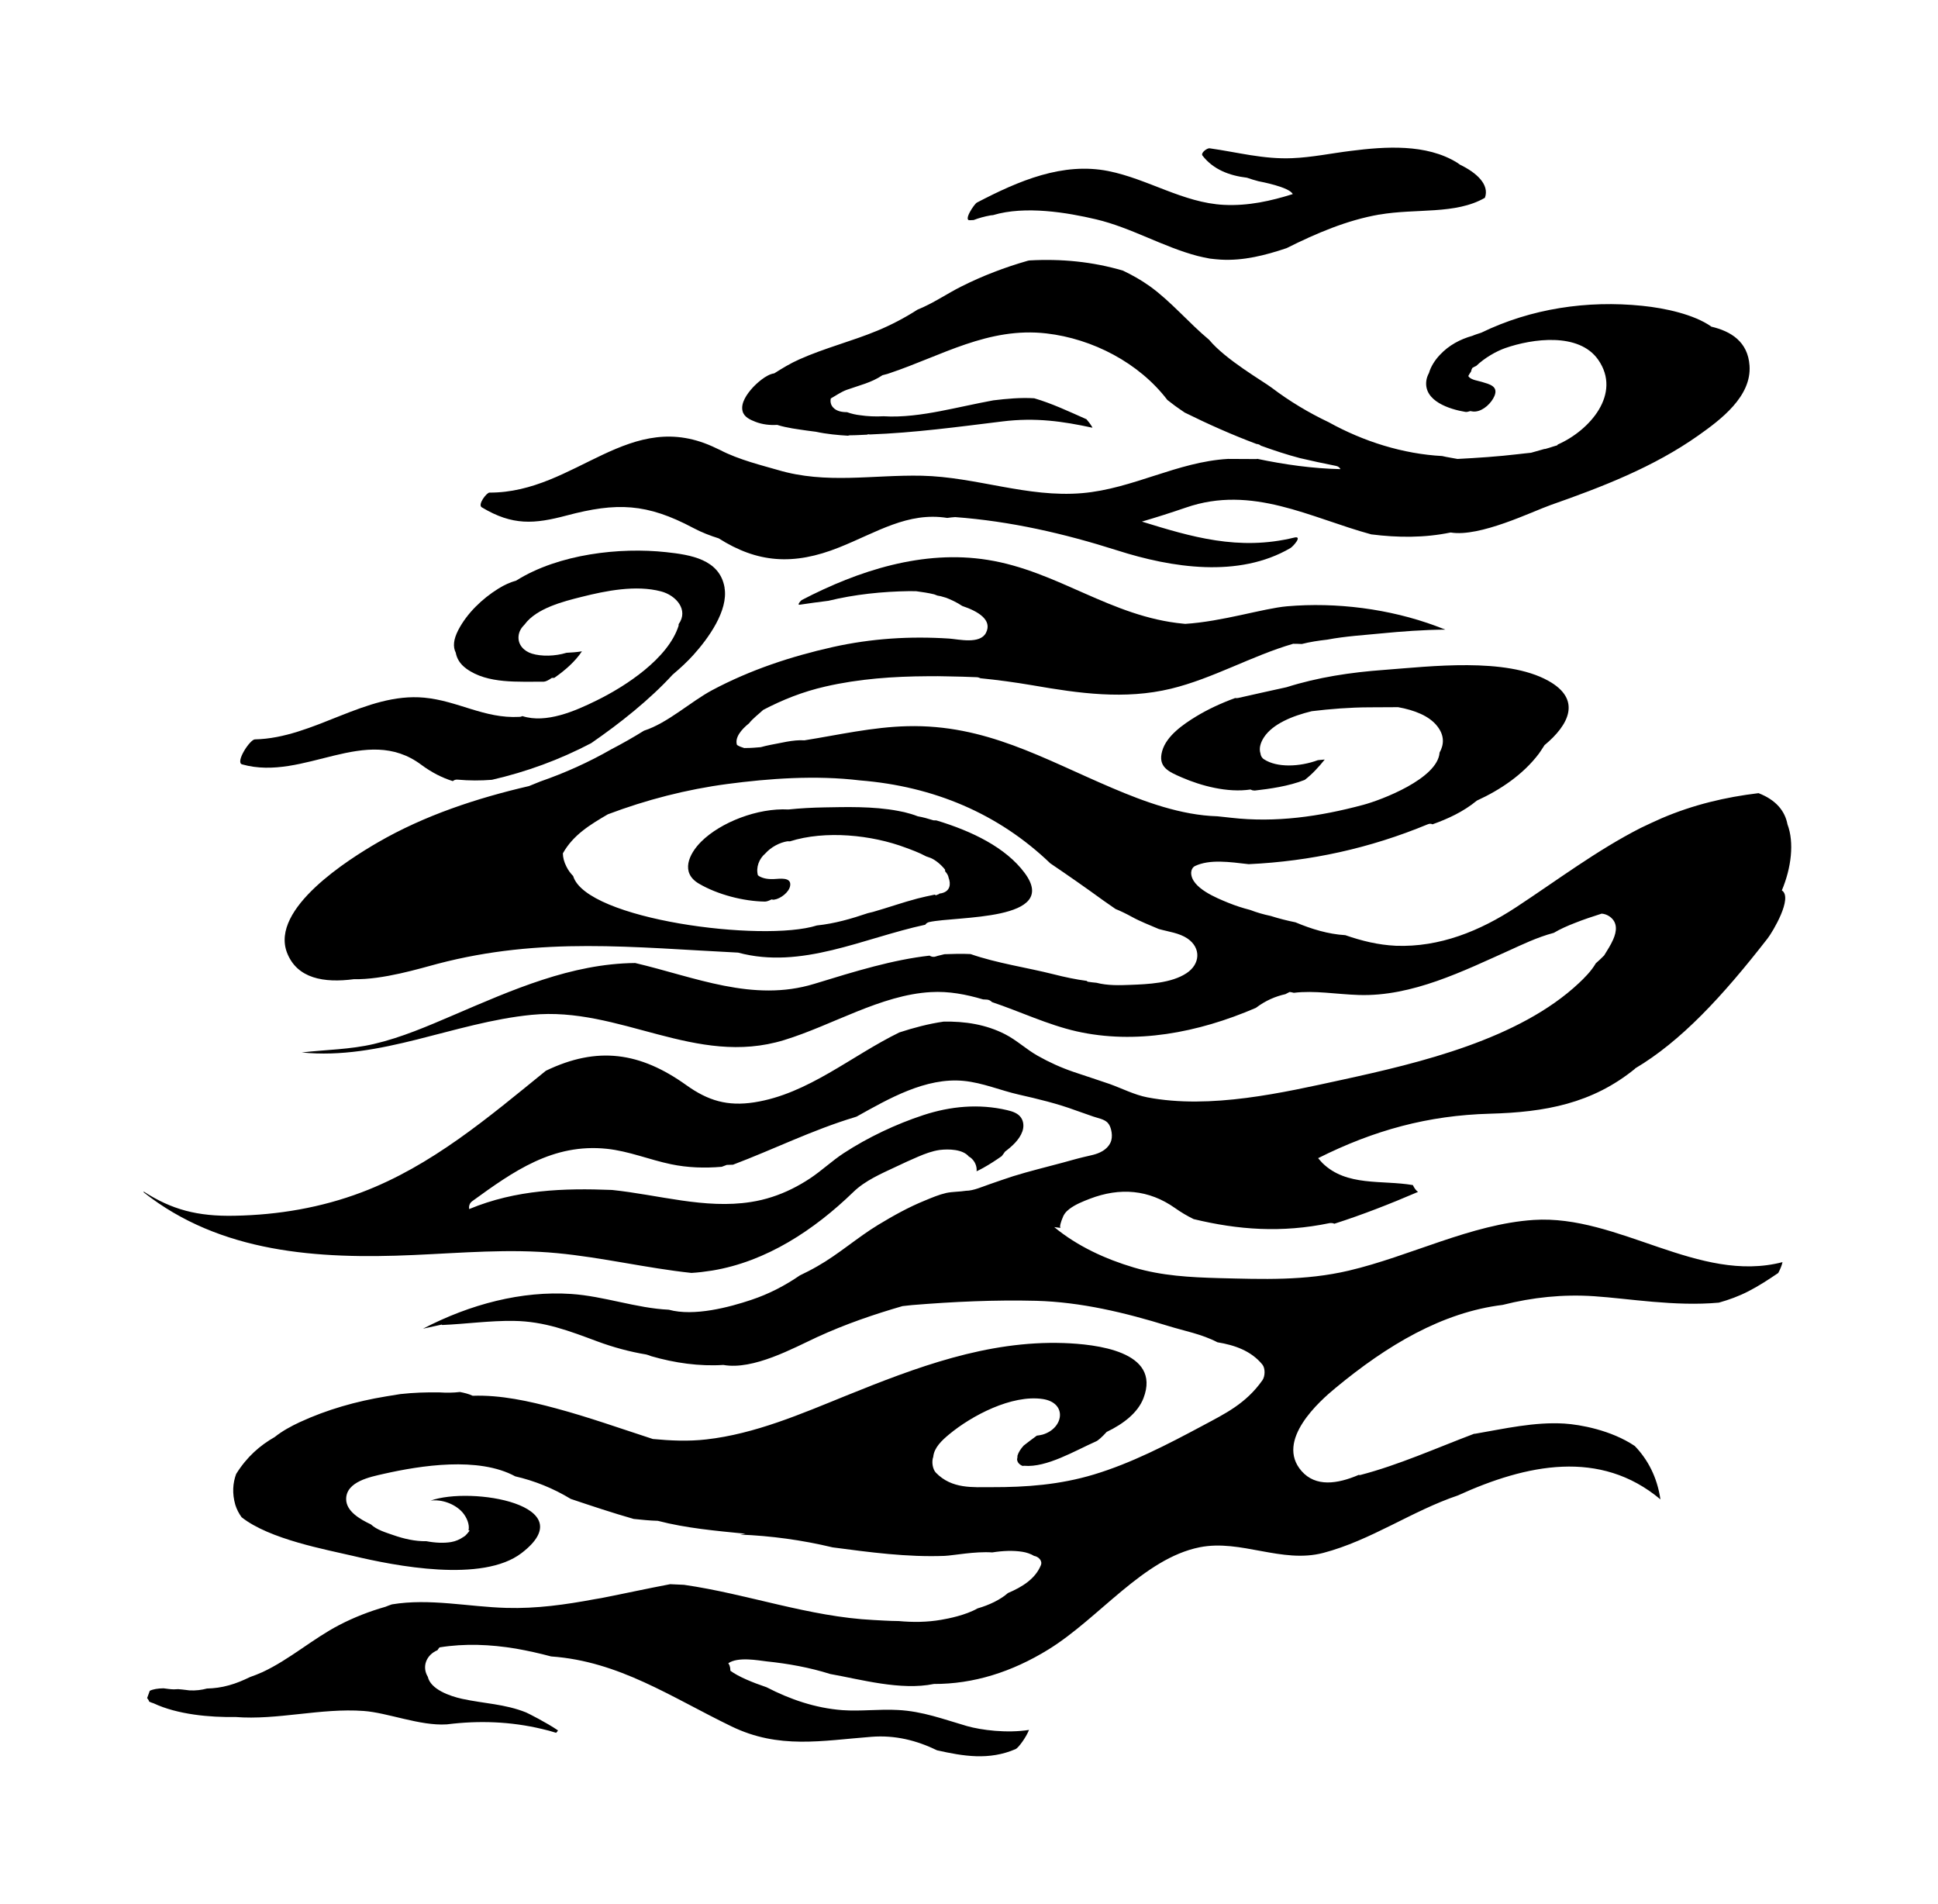 <svg xmlns="http://www.w3.org/2000/svg" viewBox="-14.442 13.754 1079.553 1060.681">
    <path fill="#000000" d="M389.18 341.050c-2.732-15.805-18.978-18.265-32.589-19.742-25.515-2.779-59.761 0.931-83.487 15.846-3.267 0.931-6.532 2.325-10.078 4.569-8.905 5.556-17.324 13.612-22.203 23.009-2.685 5.243-3.045 9.264-1.383 12.582 0.581 3.173 2.233 6.22 5.905 8.905 11.865 8.637 29.235 7.115 43.023 7.254 1.046 0 2.779-0.814 4.569-2.105 0.465 0 0.931-0.040 1.394-0.040 5.905-4.115 11.543-8.997 15.399-14.777-2.871 0.465-5.777 0.697-8.59 0.814-6.405 1.965-14.013 2.105-19.295 0.465-4.394-1.349-7.881-4.929-7.427-9.765 0.232-2.593 1.57-4.697 3.359-6.451 6.627-9.091 21.755-12.893 31.605-15.353 13.652-3.452 30.442-6.8 44.408-3.092 8.277 2.15 15.534 10.254 9.799 18.265-0.040 0.349 0.040 0.581-0.040 0.931-5.824 18.175-29.412 33.619-45.795 41.632-11.729 5.777-27.936 12.893-41.186 8.637-0.349 0.117-0.581 0.232-0.931 0.349-0.232 0.040-0.581 0.040-0.814 0.084-19.471 1.046-34.111-8.952-52.958-10.706-32.591-3.045-61.51 22.563-94.321 23.235-2.779 0.040-11.067 12.803-7.126 13.923 34.517 9.707 68.942-22.88 99.828 0.232 5.732 4.254 11.601 7.254 17.551 9.091 0.697-0.581 1.522-0.931 2.685-0.814 6.487 0.581 12.845 0.581 19.115 0.082 19.249-4.43 37.646-11.149 55.284-20.41 16.071-11.101 32.503-24.129 45.438-38.232 4.347-3.627 8.288-7.346 11.508-10.915 8.149-9.044 19.562-24.621 17.324-37.471z"></path>
    <path fill="#000000" d="M896.337 608.922c25.515-15.127 48.572-39.931 73.907-72.52 2.732-3.535 14.239-22.653 7.881-26.68 5.278-12.537 6.986-26.635 3.139-36.797-1.394-7.382-6.312-13.566-16.117-17.371-18.445 2.197-36.351 6.451-53.944 13.968-3.941 1.698-7.834 3.58-11.727 5.417-24.577 12.537-46.423 29.099-69.477 44.228-20.056 13.164-42.485 22.295-66.837 21.399-9.986-0.465-19.203-2.779-28.202-5.905-9.579-0.581-18.803-3.395-27.759-7.161-4.603-0.931-9.264-2.105-13.786-3.546-3.895-0.814-7.742-1.918-11.461-3.348-4.115-1.046-8.196-2.372-12.179-3.987-6.125-2.512-20.816-8.241-20.682-16.835 0.040-1.383 0.814-3 2.105-3.627 8.288-3.941 19.43-2.244 29.949-1.046 34.517-1.617 67.464-8.857 99.607-22.157 1.046-0.465 2.010-0.465 2.779-0.039 8.369-3 17.056-6.894 24.708-13.209 13.209-6.044 25.741-14.546 34.472-26.053 0.465-0.697 1.79-2.512 3.22-4.837 13.566-11.241 20.951-25.471 2.010-35.903-23.679-13.114-65.808-7.929-90.966-6.044-19.203 1.383-37.334 4.162-54.748 9.671-8.997 1.918-17.998 4.023-26.951 5.999-0.581 0.117-1.163 0.117-1.698 0.040-7.742 2.824-15.173 6.265-21.801 10.299-7.034 4.302-16.383 10.694-18.803 19.115-2.593 8.997 3.499 11.601 10.927 14.821 10.694 4.65 25.471 8.637 38.228 6.708 0.349 0.117 0.697 0.349 1.163 0.465 0.465 0.084 0.814 0.084 1.255 0.117 8.102-0.931 18.847-2.372 27.844-5.952 4.115-3.173 7.742-7.115 11.101-11.322-1.302 0.117-2.545 0.232-3.801 0.349-10.206 3.766-22.785 4.254-29.995-0.465-1.163-0.697-1.883-1.976-2.010-3.312-0.814-2.512-0.232-5.637 2.010-9.044 4.929-7.393 15.715-11.819 26.591-14.46 10.474-1.255 21.042-2.105 31.967-2.15 5.37 0 10.742-0.039 16.117-0.082 8.952 1.617 17.367 4.79 21.891 10.694 4.023 5.197 3.674 10.206 1.21 14.595-1.046 14.546-32.501 26.455-42.617 29.141-24.22 6.487-48.526 10.031-73.594 7.161-2.417-0.232-4.976-0.581-7.567-0.814-20.144-0.581-40.426-8.010-58.688-15.801-38.545-16.387-70.553-35.455-113.977-34.382-19.475 0.465-38.278 4.837-57.393 7.881-6.22-0.465-13.741 1.662-18.849 2.512-1.883 0.349-3.674 0.814-5.464 1.291-2.685 0.232-5.37 0.465-8.102 0.465-0.349 0-0.697-0.039-1.046 0.040-1.522-0.465-2.871-0.931-4.081-1.743-1.337-4.034 2.325-8.556 6.719-12.045 1.918-2.545 5.684-5.417 7.881-7.474 10.742-5.637 22.071-10.159 34.648-13.028 18.713-4.302 37.873-5.637 57.036-5.732 3.719-0.040 7.474-0.040 11.241 0.082 5.37 0.081 10.742 0.232 16.113 0.465 0.814 0.040 1.43 0.349 2.010 0.581 9.451 0.931 19.115 2.244 29.097 3.941 25.697 4.475 51.302 8.102 76.998 1.883 23.282-5.637 45.082-18.357 68.048-25.025 1.617-0.040 3.22 0.082 4.837 0.117 4.603-1.163 9.359-1.883 14.144-2.417 10.114-1.918 20.73-2.545 29.728-3.44 11.909-1.163 23.994-2.057 36.081-2.15-1.743-0.697-3.535-1.349-5.278-2.023-25.873-9.579-55.464-13.34-82.954-10.962-13.16 1.163-36.035 8.509-56.806 9.799-0.349-0.082-0.581-0.117-0.931-0.117-40.333-3.801-69.969-29.365-109.052-35.547-35.903-5.732-71.938 5.952-103.498 22.383-0.465 0.232-2.779 2.824-1.163 2.604 5.37-0.814 10.694-1.522 16.071-2.197 14.595-3.58 30.038-5.149 44.946-5.37 1.302 0 2.593 0 3.895 0.040 3.359 0.465 6.708 0.931 10.031 1.743 0.581 0.232 1.255 0.465 1.837 0.697 0.581 0.081 1.21 0.232 1.837 0.349 0.931 0.349 1.883 0.465 2.824 0.814 2.278 0.814 6.265 2.639 9.136 4.614 8.684 2.905 16.965 7.742 13.205 14.997-3.359 6.451-15.177 3.546-20.414 3.173-21.981-1.43-43.289-0.081-64.823 4.697-23.414 5.243-46.107 12.762-67.284 24.040-12.131 6.498-24.666 18.265-37.961 22.563-5.905 3.674-11.949 7.115-18.085 10.299-12.803 7.346-26.007 13.251-39.665 17.996-2.105 0.814-4.207 1.698-6.312 2.557-29.321 6.8-58.286 16.383-84.119 31.336-16.157 9.359-60.119 36.841-50.674 61.464 5.603 14.46 20.594 16.965 37.248 14.772 16.157 0.349 36.707-5.952 46.688-8.59 57.84-15.173 108.874-9.091 167.337-6.22 35.367 9.532 69.433-8.010 104.261-15.533 0.465-0.697 1.163-1.255 2.197-1.477 15.086-3.407 73.102-0.465 53.183-27.352-10.521-14.189-29.411-23.322-49.198-29.277-0.581-0.040-1.046 0-1.617-0.040-2.952-0.931-5.859-1.743-8.729-2.244-2.372-0.931-4.837-1.662-7.427-2.289-1.163-0.232-2.278-0.465-3.407-0.697-14.144-2.732-30.125-2.15-41.23-1.976-6.672 0.117-13.386 0.465-20.009 1.163-17.101-0.931-37.695 7.115-48.526 17.863-6.986 6.939-11.733 17.367-1.302 23.457 10.393 6.091 24.759 9.811 36.753 9.986 0.931 0 2.244-0.465 3.674-1.21 0.465 0.084 0.931 0.232 1.522 0.117 3.44-0.465 8.323-4.115 8.857-7.742 0.814-5.010-5.952-3.847-8.952-3.719-2.824 0.117-5.684-0.117-8.196-1.522-0.232-0.117-0.465-0.349-0.814-0.581-1.21-4.43 0.697-9.264 4.115-12.134 3.173-3.58 8.010-6.125 12.312-6.8 0.581-0.039 0.931 0 1.383 0.040 19.697-6.265 45.619-3.627 64.552 3.535 2.824 1.046 7.346 2.639 11.369 4.837 0.931 0.349 1.79 0.581 2.639 0.931 2.639 1.163 5.637 3.627 7.881 6.451 0 0.349 0.040 0.581 0.040 0.931 1.046 1.163 1.743 2.325 1.929 3.535 1.337 3.535 0.931 7.474-3.766 8.637-0.465 0.082-0.814 0.117-1.302 0.232-0.117 0.084-0.349 0.232-0.465 0.349-0.465 0.117-0.931 0.349-1.383 0.581-0.232-0.084-0.581-0.117-0.814-0.349-3.312 0.697-6.627 1.383-9.532 2.15-8.369 2.197-16.518 5.103-24.843 7.474-0.931 0.232-1.883 0.465-2.871 0.697-9.219 3.128-18.531 5.824-28.383 6.847-30.083 9.532-128.571-3.267-135.777-27.532-1.43-1.477-2.732-3.173-3.719-5.197-1.394-2.685-1.965-5.149-2.010-7.427 5.777-10.346 15.353-16.071 25.068-21.755 21.443-8.102 43.871-13.881 66.522-16.878 23.326-3.092 49.245-4.976 73.866-2.010 41.23 3.312 77.223 18.531 106.054 46.196 9.799 6.627 19.561 13.432 29.411 20.595 1.698 1.255 4.207 2.871 6.939 4.837 3 1.21 5.999 2.685 8.952 4.302 4.837 2.685 10.067 4.65 15.131 6.847 5.325 1.522 11.369 2.15 16.026 5.325 7.65 5.243 7.079 14.28-0.581 19.295-8.463 5.603-21.443 6.125-31.295 6.498-5.684 0.232-12.667 0.465-18.843-1.163-1.57-0.117-3.173-0.349-4.837-0.581-0.117-0.117-0.465-0.232-0.581-0.465-6.139-0.814-12.221-2.105-18.401-3.674-14.907-3.766-31.741-6.184-46.333-11.277-4.929-0.232-9.765-0.117-14.551 0.082-1.617 0.465-3.22 0.697-4.837 1.255-1.383 0.465-2.545 0.117-3.452-0.465-20.501 2.325-40.733 8.509-64.191 15.715-34.16 10.474-66.615-3.801-99.786-11.601-35.587 0.349-68.404 14.951-101.085 28.964-14.46 6.184-29.050 12.537-44.408 16.117-13.294 3.139-26.811 3.173-40.287 4.742 44.003 4.43 84.475-16.653 128.076-20.951 49.153-4.882 91.369 29.189 140.658 14.058 26.996-8.277 53.943-25.205 81.788-26.726 9.986-0.581 19.561 1.255 29.055 4.068 0.814 0.084 1.477 0.084 2.244 0.117 1.163 0.117 2.057 0.697 2.732 1.383 15.625 5.243 30.978 12.626 47.14 16.298 32.635 7.335 67.329 0.931 99.832-13.074 5.37-4.068 10.881-6.405 16.473-7.65 0.814-0.465 1.617-0.814 2.372-1.21 0.814 0.117 1.522 0.232 2.289 0.465 11.543-1.43 23.638 0.814 36.261 1.21 29.728 0.931 58.24-13.386 84.61-25.205 5.464-2.464 14.726-6.986 23.948-9.404 3.719-2.197 7.707-3.941 11.775-5.509 4.882-1.965 9.892-3.58 14.906-5.197 1.617 0.117 3.173 0.697 4.569 1.698 4.43 3.267 3.847 8.149 1.837 12.714-1.291 3-3.22 5.905-5.010 8.857-1.477 1.522-3.045 3-4.661 4.394-2.499 4.347-6.487 8.288-9.392 11.009-33.354 31.339-88.683 44.454-131.841 53.857-32.901 7.161-73.368 16.564-108.6 9.799-7.034-1.337-14.239-5.010-20.951-7.427-6.672-2.325-13.385-4.43-20.056-6.708-6.939-2.372-13.698-5.417-20.098-9.044-6.265-3.535-11.683-8.684-18.084-11.953-10.613-5.464-22.474-7.301-34.336-7.034-8.417 1.21-16.744 3.452-24.577 5.999-26.68 12.983-50.856 34.292-80.804 38.946-14.997 2.325-25.785-0.931-37.826-9.532-25.697-18.401-49.513-21.935-78.298-8.057-31.916 25.921-63.703 53.003-102.558 67.685-22.563 8.556-46.558 12.626-70.687 13.073-20.908 0.465-35.321-3.488-50.72-13.43-0.081 0.082-0.117 0.117-0.117 0.349 42.663 33.795 96.916 37.38 150.458 34.96 26.591-1.163 53.229-3.58 79.82-1.046 25.159 2.372 49.781 8.336 74.894 11.020 3.847-0.232 7.65-0.697 11.461-1.302 30.31-4.976 56.989-22.699 78.744-43.781 6.532-6.359 15.533-10.206 23.728-14.058 4.068-1.929 8.183-3.847 12.311-5.592 3.895-1.662 7.881-3.173 12.087-3.766 4.929-0.581 12.803-0.465 16.251 3.719 0.232 0.117 0.581 0.349 0.814 0.465 2.512 1.965 3.719 4.882 3.452 7.695 1.255-0.581 2.557-1.255 3.766-1.929 3.535-1.965 6.894-4.162 10.206-6.487 0.581-0.697 1.255-1.662 1.883-2.545 3.801-2.871 7.962-6.532 9.625-11.194 0.931-2.545 0.814-5.592-0.814-7.834-1.698-2.417-4.79-3.395-7.695-4.068-15.625-3.674-31.516-2.197-46.648 2.779-15.264 5.010-30.888 12.401-44.318 21.174-6.579 4.302-12.221 9.718-18.757 14.058-6.579 4.347-13.652 7.929-21.174 10.346-3.847 1.255-7.789 2.197-11.819 2.813-25.607 4.034-51.393-4.023-77.359-6.708-26.767-1.046-53.362-0.232-79.55 10.647-0.232-1.57 0.117-3.267 1.743-4.43 22.919-16.61 44.9-32.275 74.939-29.141 12.267 1.291 23.682 6.080 35.723 8.59 9.359 1.965 18.847 2.244 28.292 1.43 0.931-0.349 1.837-0.697 2.779-1.046 1.163-0.082 2.325-0.039 3.488-0.117 22.207-8.369 44.188-19.335 67.824-26.455 0.349-0.082 0.697-0.232 1.046-0.349 17.815-9.939 38.495-21.935 59.673-19.876 10.613 1.046 20.46 5.325 30.752 7.65 10.661 2.417 21.313 4.976 31.605 8.776 3.22 1.163 6.487 2.278 9.718 3.407 2.639 0.931 6.139 1.43 8.102 3.488 1.046 1.163 1.57 2.557 1.918 3.987 0.465 1.929 0.581 3.941 0.084 5.824-0.697 2.557-2.685 4.65-4.976 5.999-3.22 1.929-6.939 2.417-10.521 3.312-3.941 0.931-7.834 2.105-11.727 3.139-9.136 2.464-18.443 4.709-27.489 7.522-4.383 1.394-8.684 2.952-13.025 4.43-3.987 1.349-8.997 3.674-13.206 3.674-3.627 0.581-7.393 0.465-10.973 1.21-4.068 0.931-7.974 2.593-11.865 4.207-9.091 3.674-17.638 8.463-26.007 13.52-11.729 7.115-21.981 16.337-33.981 23.141-3.173 1.837-6.44 3.499-9.707 5.057-8.196 5.603-17.016 10.299-27.264 13.698-11.819 3.941-31.605 9.311-45.755 5.417-17.95-0.814-36.125-7.567-54.345-8.776-27.488-1.837-56.227 5.637-82.552 19.341 3.546-0.814 7.079-1.57 10.438-2.289 0 0.117 0.040 0.232 0.349 0.232 13.251-0.581 26.414-2.464 39.71-2.278 17.19 0.232 30.933 5.592 46.733 11.461 8.824 3.267 17.955 5.732 27.132 7.254 0.931 0.232 1.837 0.581 2.732 0.931 13.114 3.801 26.772 5.732 40.198 4.882 16.698 3 39.037-9.404 52.29-15.534 15.801-7.254 31.561-12.621 47.496-17.236 1.79-0.117 3.58-0.465 5.37-0.581 22.966-1.883 46.152-2.952 69.162-2.372 24.893 0.697 49.289 6.532 73.645 14.053 8.812 2.732 18.531 4.475 27.264 9.044 9.579 1.57 18.757 4.742 25.024 12.401 1.698 2.105 1.57 6.532 0.040 8.729-9.219 13.159-21.177 18.803-33.083 25.205-19.967 10.694-40.065 21.082-60.927 27.352-18.937 5.684-37.514 7.067-56.809 7.021-10.438-0.039-22.117 1.163-31.070-8.057-1.837-1.918-2.512-6.125-1.477-8.857 0.465-5.103 4.837-9.183 8.776-12.447 12.626-10.521 35.009-22.293 52.2-19.741 13.878 2.105 11.729 16.387-0.117 19.831-0.931 0.232-2.105 0.465-3.22 0.581-0.082 0.039-0.082 0.117-0.117 0.117-2.512 1.837-4.837 3.58-7.115 5.37-1.698 1.837-2.952 3.801-3.488 5.637 0.039 0.697-0.084 1.349-0.232 2.010 0.084 1.57 1.046 2.86 3.045 3.719 0.349-0.040 0.697-0.084 0.931-0.084 12.445 1.163 28.427-8.463 39.975-13.566 1.163-0.465 3.452-2.499 5.952-5.278 9.404-4.522 17.37-10.694 20.504-18.803 10.114-26.324-26.906-30.084-44.455-30.712-42.707-1.43-82.28 13.566-121.226 29.325-24.939 10.114-50.766 21.309-77.806 24.352-10.114 1.163-19.963 0.697-29.813-0.232-17.95-5.824-35.767-12.179-53.943-17.059-14.906-4.023-30.842-7.567-46.421-7.021-2.197-1.046-4.614-1.617-7.079-2.105-3.719 0.465-7.567 0.465-11.369 0.232-7.335-0.117-14.551 0.117-21.847 0.931-2.779 0.465-5.464 0.931-8.010 1.302-16.564 2.732-32.811 7.301-48.080 14.371-4.697 2.197-9.625 4.837-13.878 8.241-8.149 4.65-15.489 10.962-21.488 20.59-1.883 5.103-2.289 10.834-0.465 17.192 0.814 2.593 2.010 4.837 3.499 6.894 15.53 12.355 47.407 18.084 62 21.534 23.723 5.637 72.206 15.127 93.963-1.57 34.874-26.726-28.070-37.334-50.719-29.191 6.172-0.931 13.652 1.837 17.77 6.487 2.417 2.779 4.115 6.847 3.407 10.031 0.117 0.039 0.349 0.039 0.581 0.082-0.349 0.697-0.931 1.255-1.383 1.837-0.581 0.697-1.21 1.337-2.15 1.837-1.929 1.349-4.302 2.372-6.719 2.779-4.023 0.697-8.952 0.465-13.832-0.465-6.172 0.117-12.401-1.291-18.443-3.407-4.254-1.477-9.172-2.905-12.445-5.952-6.359-3-13.746-7.393-13.788-14.059-0.040-9.892 13.742-12.445 20.948-14.104 20.414-4.603 52.737-9.752 73.239 1.394 10.694 2.464 21.132 6.627 30.936 12.579 11.589 3.895 23.276 7.789 35.050 11.149 4.475 0.465 8.952 0.931 13.432 1.046 15.756 4.115 32.363 5.556 48.838 7.207-0.931 0.117-1.965 0.349-2.952 0.465 17.19 0.697 34.336 3 51.484 7.115 20.726 2.732 41.542 5.545 62.404 4.742 5.010-0.232 16.834-2.593 26.545-1.929 5.824-0.931 11.643-1.163 16.744-0.349 2.278 0.349 4.697 1.163 6.532 2.289 2.325 0.349 4.882 2.639 3.766 5.243-3.128 7.614-10.427 12.085-18.31 15.443-4.254 3.719-10.346 6.672-16.92 8.556-6.672 3.801-16.297 5.684-20.279 6.359-7.834 1.349-15.759 1.43-23.638 0.697-5.859-0.039-11.009-0.465-13.966-0.581-36.085-1.79-70.195-14.505-105.648-19.607-2.685-0.117-5.149-0.232-7.695-0.349-12.803 2.417-25.607 5.243-38.409 7.742-0.232 0.040-0.465 0.117-0.697 0.117-0.931 0.117-1.837 0.349-2.779 0.465-16.247 3.045-32.589 5.37-49.33 4.882-21.222-0.581-42.621-5.464-63.793-1.965-1.21 0.465-2.464 0.814-3.627 1.349-8.776 2.499-17.371 5.824-25.653 10.114-14.911 7.742-27.578 19.159-42.841 26.273-2.325 1.046-4.614 1.929-6.894 2.732-3.801 1.837-7.661 3.499-11.773 4.614-4.302 1.21-8.323 1.698-12.221 1.79-3.045 0.814-6.184 1.21-9.718 1.046-0.697-0.039-3.22-0.465-6.359-0.697-0.814 0-1.617 0.117-2.417 0.117-2.010-0.039-3.847-0.349-5.732-0.581-3.045 0.040-5.859 0.465-7.661 1.383l-1.477 4.068c0.117 0.117 0.232 0.349 0.465 0.581 0.349 0.465 0.581 0.931 0.697 1.394 0.814 0.349 1.617 0.697 2.464 0.931 13.294 6.265 31.516 7.881 45.483 7.614 23.413 1.883 47.677-5.103 71.491-3.359 13.345 0.931 31.429 8.417 46.201 7.474 0.117 0 0.232-0.039 0.465-0.039 17.638-2.197 35.231-1.57 52.691 2.593 2.557 0.581 5.278 1.302 7.881 2.15 0.465-0.465 0.814-0.931 1.046-1.337-6.405-4.383-16.654-9.532-17.818-10.031-11.729-4.709-23.548-4.929-35.633-7.567-6.894-1.522-17.504-5.278-19.069-12.267-3.452-5.684-0.814-12.225 5.37-14.819 0.349-0.581 0.697-1.046 1.163-1.57 14.054-2.278 28.424-1.662 42.571 0.697 6.532 1.163 13.069 2.593 19.561 4.347 37.918 2.685 66.791 22.653 100.457 38.946 26.459 12.847 50.273 7.962 77.942 5.824 13.294-1.046 25.246 2.010 36.617 7.522 14.551 3.267 28.965 5.732 43.782-0.697 1.522-0.697 5.777-6.451 7.427-10.661-12.397 1.929-26.545 0.117-34.559-2.15-12.984-3.766-24.758-8.277-38.498-8.952-10.346-0.581-20.682 0.814-30.978 0.082-14.997-1.163-29.011-5.952-42.17-12.759-7.929-2.685-15.671-5.871-20.148-9.183-0.040-0.931-0.084-1.743-0.349-2.512-0.117-0.581-0.465-1.163-0.814-1.662 5.325-3.766 16.785-1.57 21.308-1.046 12.087 1.255 23.95 3.395 35.497 7.034 16.744 2.952 39.263 9.359 57.703 5.545 21.981 0.082 43.47-6.627 63.884-19.25 28.383-17.548 52.778-50.585 84.204-56.895 22.965-4.569 45.708 9.219 68.854 3.139 26.545-6.986 49.285-23.326 74.981-32.008 38.232-17.417 79.238-25.967 112.812 2.197-1.837-12.537-7.161-22.341-14.28-29.728-13.114-8.857-30.576-11.949-39.171-12.487-16.654-1.046-33.439 2.86-49.913 5.684-0.117 0.040-0.117-0.039-0.349-0.039-21.128 7.974-41.99 17.412-63.525 23.009-0.349 0.084-0.581-0.039-0.814-0.082-11.999 5.149-23.994 6.8-31.83-2.105-14.953-17.056 10.346-39.263 18.757-46.201 29.009-24.040 59.672-42.256 93.25-46.376 16.563-4.207 33.529-5.999 50.897-4.837 19.074 1.255 45.036 5.824 69.522 3.58 5.603-1.57 11.149-3.58 16.524-6.359 5.684-2.905 11.149-6.487 16.564-10.159 1.163-2.186 2.010-4.29 2.372-6.044-46.735 12.131-91.414-26.591-138.599-23.502-34.783 2.278-68.76 20.189-103.050 28.247-24.442 5.732-47.944 4.742-72.208 4.162-16.247-0.465-31.737-1.255-47.452-5.905-15.846-4.697-31.561-11.909-44.364-22.519 1.255 0.117 2.464 0.349 3.674 0.465-1.163-0.117 0.465-4.383 0.697-4.918 0.814-2.417 1.918-3.987 4.023-5.603 3.407-2.593 7.522-4.207 11.461-5.732 16.744-6.405 32.81-5.149 47.452 5.197 3.407 2.417 6.847 4.43 10.346 6.139 24.843 5.999 48.972 7.789 75.744 2.233 1.046-0.117 1.883 0 2.639 0.349 15.669-5.010 31.294-11.149 46.601-17.729-1.163-0.814-2.15-2.244-2.871-3.801-17.322-2.952-36.841 0.931-50.359-12.267-0.814-0.814-1.617-1.837-2.417-2.732 31.158-15.623 61.328-23.813 95.575-24.758 30.848-0.814 57.122-5.637 81.030-25.113z"></path>
    <path fill="#000000" d="M938.778 195.613c-9.625-6.719-25.515-10.206-38.318-11.508-30.844-3.173-62.046 1.522-89.757 14.953-1.662 0.581-3.359 1.046-4.929 1.743-6.8 1.883-13.16 5.278-18.131 10.613-2.871 3.045-5.057 6.532-6.091 10.114-0.814 1.477-1.291 2.952-1.477 4.383-1.43 11.322 13.074 15.845 21.801 17.282 0.697 0.117 1.662-0.117 2.685-0.465 1.046 0.232 2.057 0.349 3 0.232 4.43-0.465 8.824-4.742 10.474-8.637 2.289-5.498-2.86-6.579-6.986-7.834-2.244-0.697-5.732-1.046-7.335-2.871-0.117-0.117-0.117-0.349-0.232-0.465 0.465-0.814 0.931-1.662 1.522-2.464 0.117-0.697 0.349-1.349 0.697-1.965 0.697-0.465 1.43-0.814 2.197-1.163 4.661-4.475 11.194-8.196 16.206-9.939 15.042-5.243 40.959-8.857 51.704 6.487 13.294 18.983-4.742 39.438-22.473 47.23l-0.349 0.465c-0.814 0.232-1.57 0.465-2.325 0.697-1.43 0.465-2.824 0.931-4.207 1.291-0.117 0.082-0.349 0-0.581 0.040-2.464 0.697-4.929 1.441-7.427 2.105-2.593 0.232-5.197 0.581-7.427 0.814-11.020 1.302-22.337 2.057-33.574 2.639-2.871-0.581-5.732-0.931-8.509-1.617-21.759-1.163-43.695-8.010-63.256-18.849-11.020-5.243-21.623-11.543-31.787-19.249-4.79-3.627-25.651-15.579-34.783-26.635-11.277-9.359-21.308-21.443-33.127-29.904-4.871-3.488-9.847-6.22-14.861-8.637-16.965-5.010-34.468-6.672-52.060-5.684-0.349 0.040-0.814 0.117-1.163 0.232-12.672 3.627-24.983 8.323-36.933 14.329-7.474 3.719-15.85 9.485-24.311 12.848-7.301 4.697-15.043 8.684-22.293 11.683-14.324 5.952-29.365 9.671-43.561 16.025-4.963 2.197-9.485 4.963-13.964 7.789-4.569 0.581-10.159 5.905-12.179 8.149-2.732 3.045-6.627 8.196-5.464 12.848 0.814 3.359 4.254 4.837 7.207 5.999 3.847 1.477 8.010 1.965 12.085 1.698 5.464 1.743 11.556 2.417 16.297 3.139 1.79 0.232 3.535 0.465 5.325 0.697 5.952 1.302 12.492 1.883 17.818 2.197 0.349-0.117 0.697-0.232 1.163-0.232 3.173 0 6.312-0.232 9.451-0.349 0.232-0.081 0.465-0.117 0.581-0.232 0.349 0.081 0.697 0.117 1.046 0.117 24.843-0.931 48.928-4.207 73.775-7.254 18.577-2.289 33.754-0.042 50.093 3.488 0-0.042 0-0.117 0-0.232-1.046-1.743-2.105-3.173-3.267-4.475-10.114-4.475-19.295-8.824-29.097-11.683-7.567-0.465-15.223 0.232-22.833 1.163-9.939 1.837-19.873 4.162-29.724 6.044-9.359 1.79-20.726 3.488-31.38 2.813-4.475 0.232-8.997 0.040-13.074-0.581-2.197-0.232-4.882-0.814-7.254-1.698-3.045 0-5.905-0.581-7.742-2.593-1.383-1.477-1.698-3.359-1.302-5.057 2.905-1.617 5.684-3.627 8.857-4.79 6.986-2.499 13.786-3.987 19.922-8.149 0.931-0.232 1.837-0.465 2.685-0.697 0.465-0.117 0.931-0.349 1.383-0.465 28.739-9.625 54.928-25.827 87.251-22.113 25.651 2.952 51.57 16.338 67.375 37.065 1.383 1.046 2.824 2.15 4.207 3.22 1.837 1.349 3.674 2.557 5.464 3.801 13.114 6.487 26.411 12.401 40.020 17.502 0.931 0.040 1.743 0.349 2.372 0.931 7.161 2.593 14.419 5.010 21.805 6.939 6.579 1.522 13.206 3 19.918 4.302 1.349 0.232 2.197 0.931 2.639 1.837-15.533-0.349-30.982-2.512-46.292-5.732-0.232 0.040-0.349 0.117-0.581 0.117-5.278 0-10.521-0.040-15.801-0.081-28.246 1.617-52.959 16.653-81.251 19.069-30.485 2.593-59.004-9.044-89.31-9.707-27.308-0.581-53.317 4.79-80.131-3.185-8.102-2.372-21.889-5.684-32.323-11.194-0.697-0.349-1.337-0.581-2.010-0.931-48.35-23.594-78.072 24.892-126.332 24.712-1.57-0.040-6.755 6.708-4.302 8.196 17.192 10.335 29.323 9.311 47.23 4.569 27.936-7.427 44.675-6.847 70.596 6.939 4.697 2.499 9.451 4.302 14.145 5.777 21.442 13.612 41.546 15.313 67.197 5.010 20.816-8.323 38.138-19.876 60.119-16.383 1.43-0.232 2.952-0.349 4.383-0.465 30.71 2.278 60.435 9.044 90.429 18.581 30.129 9.625 67.555 15.533 96.384-1.349 1.383-0.814 6.986-6.986 2.105-5.824-30.978 7.567-57.528-0.465-84.88-8.905 7.881-2.289 15.985-4.882 24.491-7.789 37.019-12.847 69.342 5.684 103.272 14.907 14.865 1.883 29.637 1.976 44.234-1.046 16.247 2.732 45.438-11.683 55.73-15.309 28.609-10.031 57.347-21.133 82.24-38.725 12.487-8.824 29.769-21.755 28.513-38.991-0.931-13.114-10.159-19.069-21.443-21.665z"></path>
    <path fill="#000000" d="M753.898 133.287c20.64-3.58 42.395 0.117 58.822-9.359 2.685-7.382-4.697-14.012-13.878-18.445-0.581-0.349-1.046-0.814-1.662-1.163-17.146-10.566-40.020-8.952-59.090-6.532-10.881 1.337-21.715 3.627-32.681 4.068-16.025 0.697-30.441-3.312-46.11-5.509-1.337-0.117-5.057 2.545-3.895 4.081 5.999 7.742 14.951 11.149 24.754 12.312 2.105 0.697 4.254 1.43 6.451 1.965 1.163 0.232 17.192 3.22 19.074 7.161-12.134 3.801-24.712 6.672-38.367 5.999-22.739-1.163-42.26-14.414-64.417-18.843-25.339-5.010-49.736 5.325-73.193 17.592-1.477 0.814-7.789 10.254-3.801 9.799 0.697-0.082 1.337-0.040 1.965-0.082 3.045-1.163 6.184-2.010 9.404-2.593 0.039 0 0.082 0 0.117-0.040 0.039 0 0.082 0 0.117 0 0.465-0.040 0.814-0.081 1.21-0.117 17.859-5.37 41.276-1.477 57.523 2.372 19.521 4.65 37.023 15.267 56.409 20.37 2.278 0.581 4.569 1.046 6.894 1.477 2.057 0.232 4.115 0.465 6.125 0.581 12.581 0.697 24.712-2.417 36.575-6.405 16.429-8.23 33.62-15.579 51.614-18.711z"></path>
    </svg>